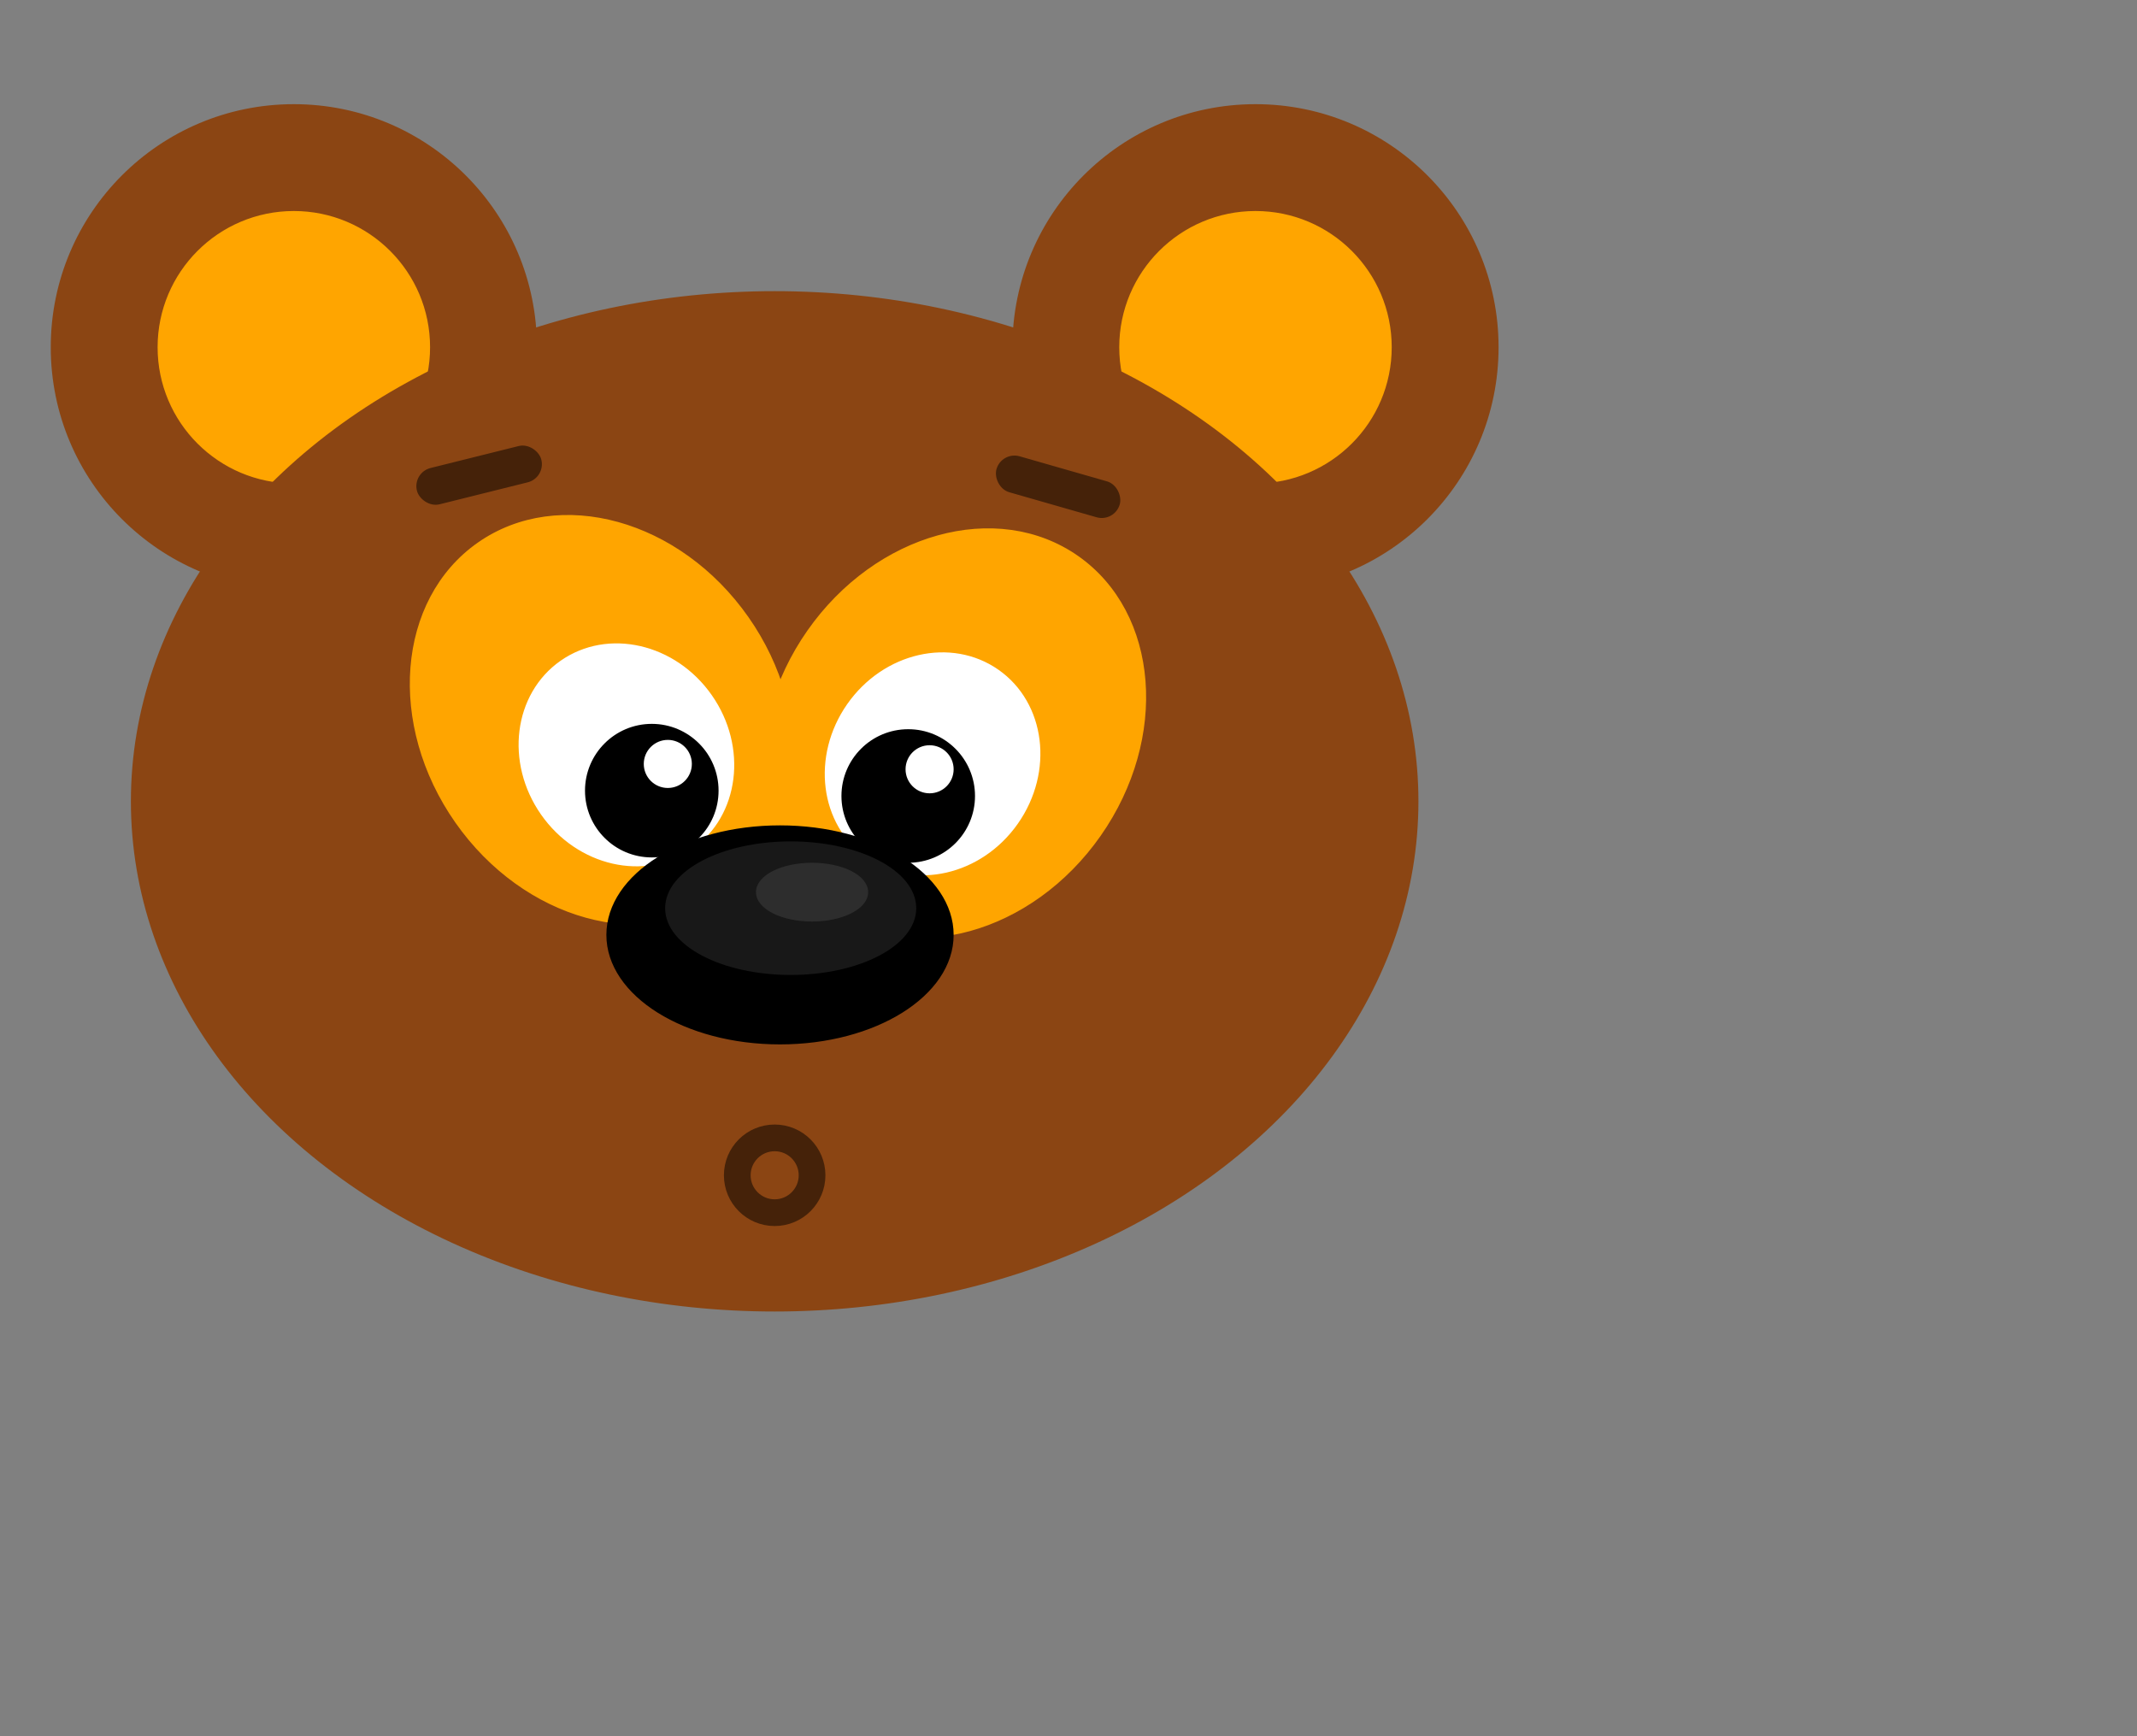 <svg width="400" height="325"
xmlns="http://www.w3.org/2000/svg" xmlns:ev="http://www.w3.org/2001/xml-events" xmlns:xlink="http://www.w3.org/1999/xlink">
<rect width="100%" height="100%" fill="#808080" stroke="none"/>
<circle r="45" cx="55" cy="65" stroke="#8b4513" fill="#8b4513"></circle> 
<circle r="25" cx="55" cy="65" stroke="#ffa500" fill="#ffa500"></circle> 
<circle r="45" cx="235" cy="65" stroke="#8b4513" fill="#8b4513"></circle> 
<circle r="25" cx="235" cy="65" stroke="#ffa500" fill="#ffa500"></circle> 
<ellipse cx="145" cy="150" rx="120" ry="95" stroke="#8b4513" fill="#8b4513"></ellipse> 
<circle r="7" cx="145" cy="220" fill="none" stroke="#452209" stroke-width="5"></circle> 
<ellipse cx="175" cy="-15" rx="40" ry="33" transform="rotate(55)" stroke="#ffa500" fill="#ffa500"></ellipse>
<ellipse cx="-10" cy="225" rx="40" ry="33" transform="rotate(-55)" stroke="#ffa500" fill="#ffa500"></ellipse>
<ellipse cx="183" cy="-15" rx="21" ry="19" transform="rotate(55)" stroke="white" fill="white"></ellipse>
<ellipse cx="-17" cy="225" rx="21" ry="19" transform="rotate(-55)" stroke="white" fill="white"></ellipse>
<circle r="12" cx="122" cy="148" stroke="black" fill="black"></circle> 
<circle r="12" cx="170" cy="149" stroke="black" fill="black"></circle> 
<circle r="4" cx="174" cy="144" stroke="white" fill="white"></circle> 
<circle r="4" cx="125" cy="143" stroke="white" fill="white"></circle> 
<ellipse cx="146" cy="175" rx="32" ry="20" stroke="black" fill="black"></ellipse>
<ellipse cx="148" cy="170" rx="23" ry="12" stroke="#181818" fill="#181818"></ellipse>
<ellipse cx="152" cy="167" rx="10" ry="5" stroke="#2d2d2d" fill="#2d2d2d"></ellipse>
<rect x="54" y="105" width="23" height="6" rx="3" transform="rotate(346)" fill="#452209" stroke="#452209"></rect>
<rect x="204" y="30" width="23" height="6" rx="3" transform="rotate(16)" fill="#452209" stroke="#452209"></rect>   
</svg>
